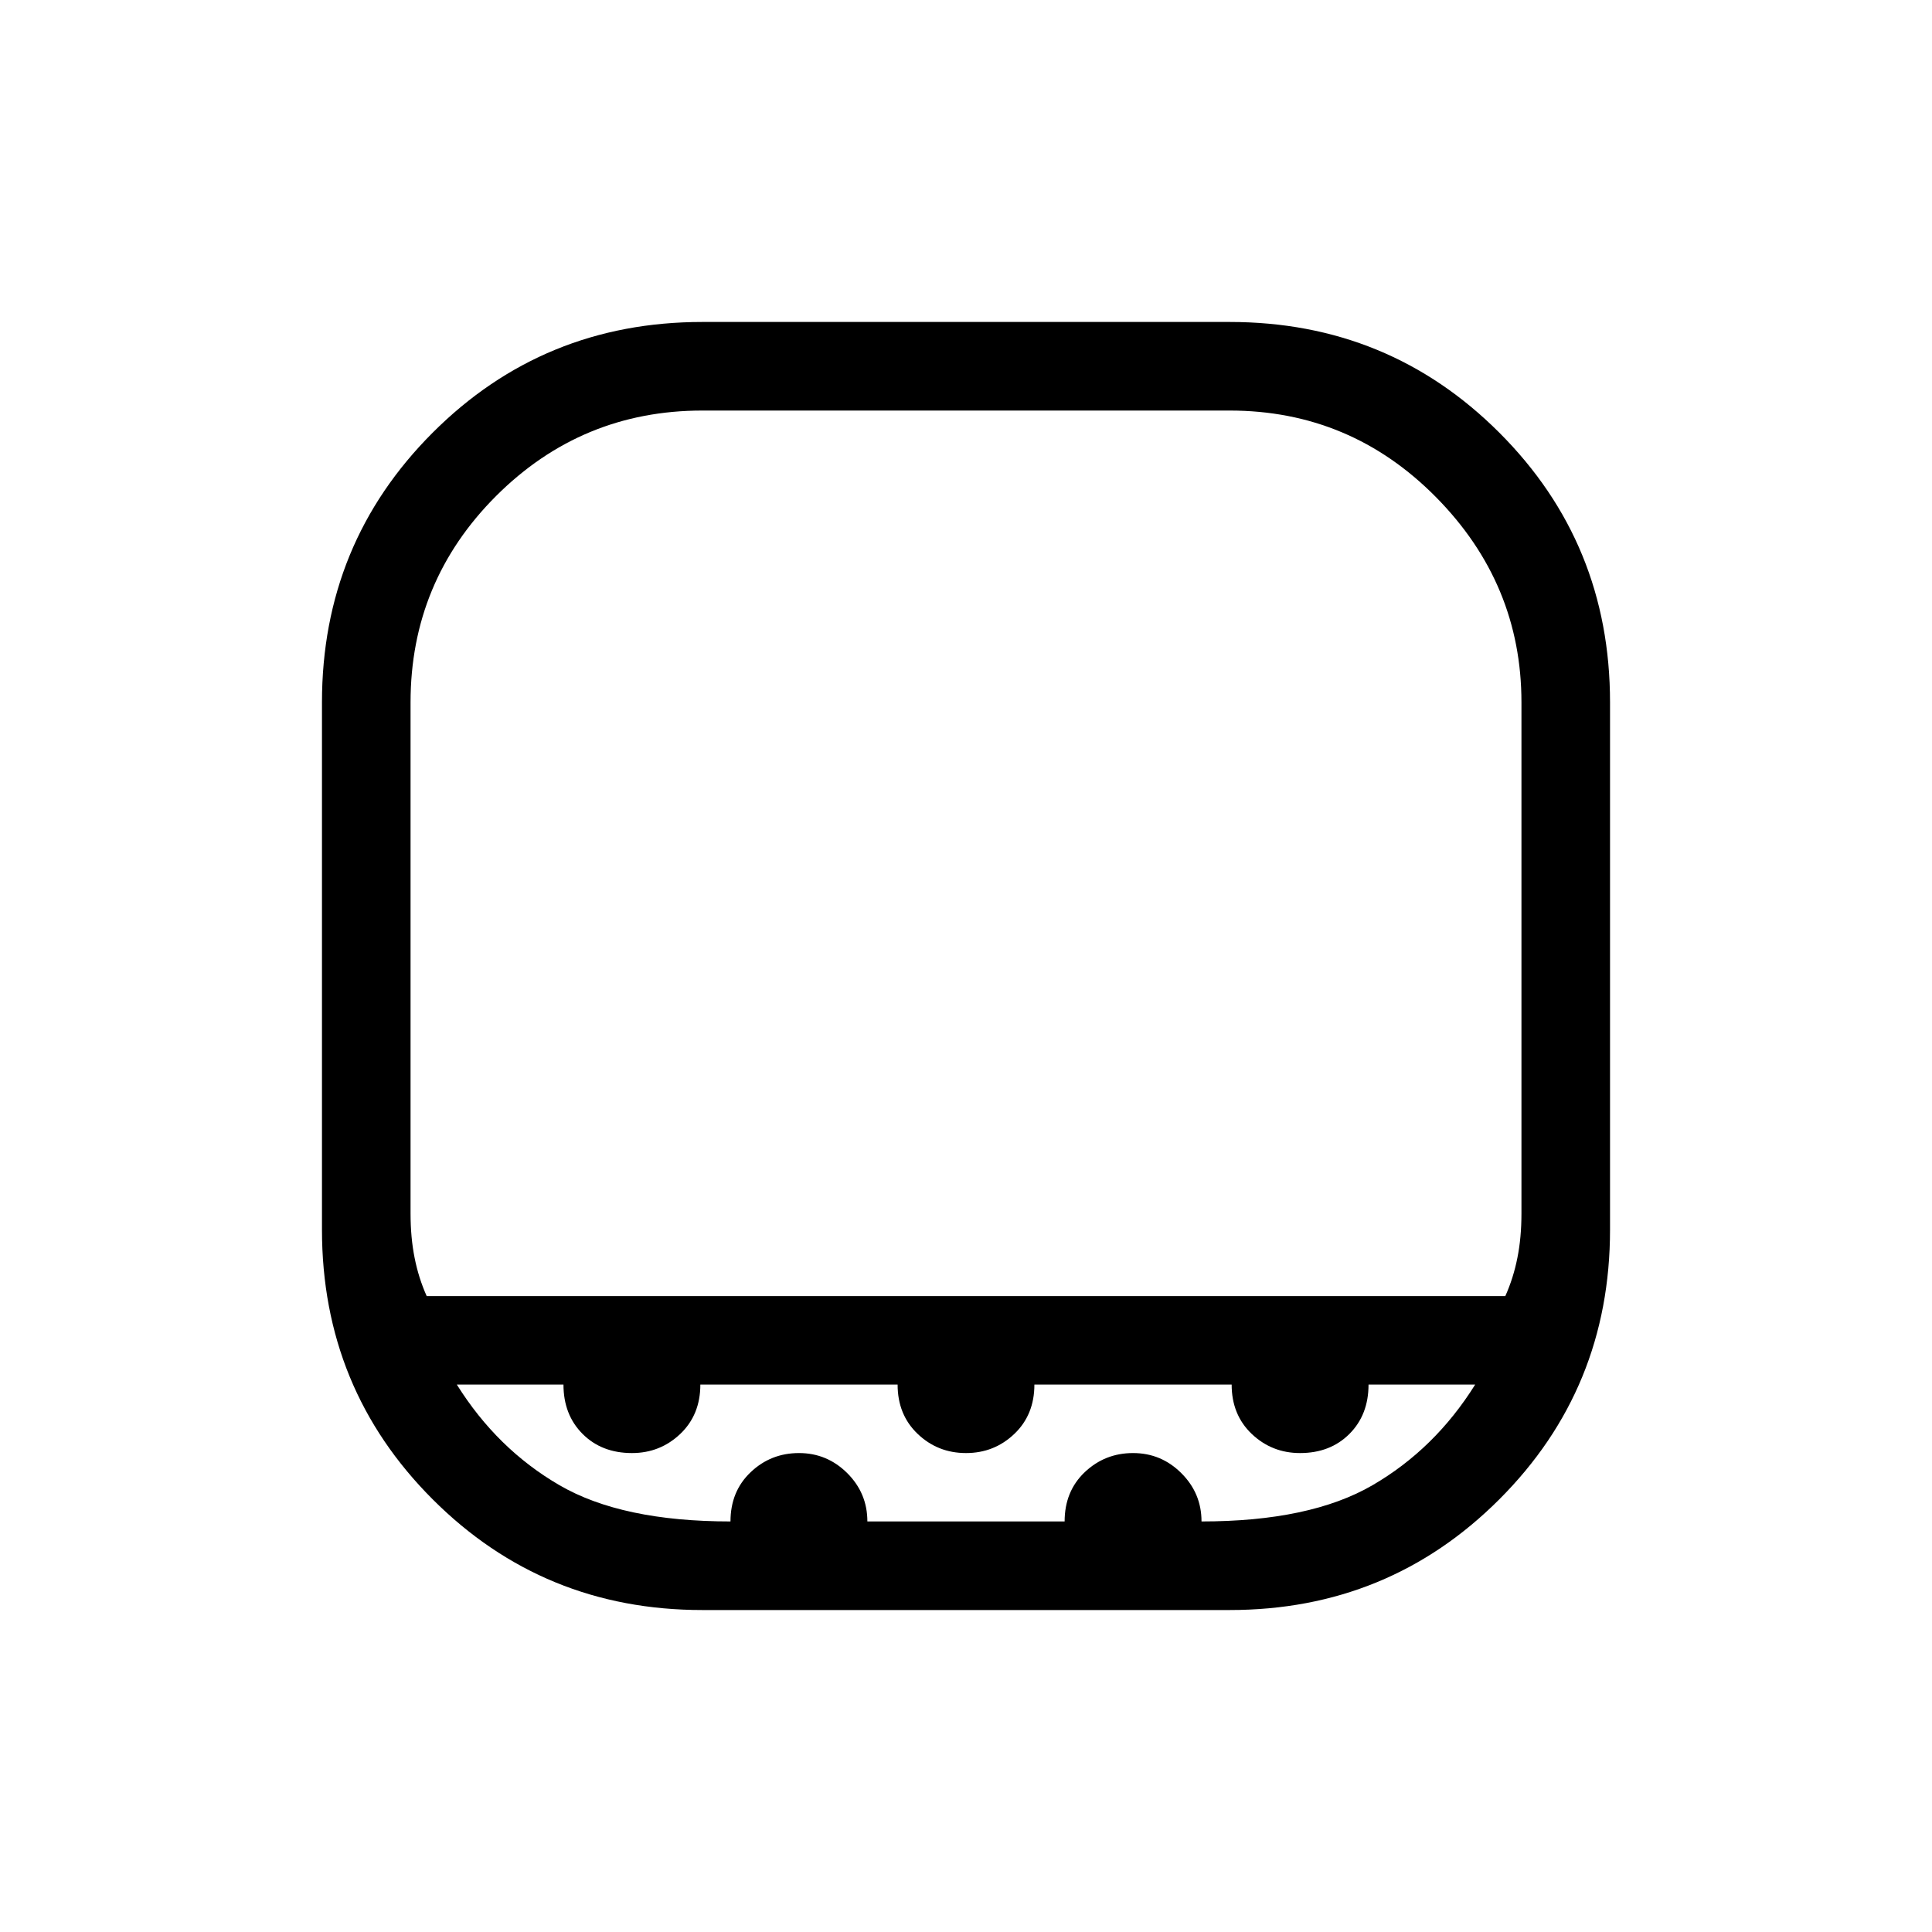 <svg xmlns="http://www.w3.org/2000/svg" height="20" width="20"><path d="M7.271 16.667Q5.625 16.667 4.479 15.521Q3.333 14.375 3.333 12.729V7.271Q3.333 5.625 4.479 4.479Q5.625 3.333 7.271 3.333H12.729Q14.375 3.333 15.521 4.479Q16.667 5.625 16.667 7.271V12.729Q16.667 14.375 15.521 15.521Q14.375 16.667 12.729 16.667ZM4.417 13.417H15.583Q15.667 13.229 15.708 13.021Q15.75 12.812 15.75 12.562V7.271Q15.75 6.042 14.865 5.146Q13.979 4.25 12.729 4.25H7.271Q6.021 4.25 5.135 5.135Q4.25 6.021 4.25 7.271V12.562Q4.25 12.812 4.292 13.021Q4.333 13.229 4.417 13.417ZM7.562 15.75Q7.562 15.438 7.771 15.24Q7.979 15.042 8.271 15.042Q8.562 15.042 8.771 15.25Q8.979 15.458 8.979 15.75H11.021Q11.021 15.438 11.229 15.24Q11.438 15.042 11.729 15.042Q12.021 15.042 12.229 15.25Q12.438 15.458 12.438 15.75Q13.562 15.75 14.208 15.375Q14.854 15 15.271 14.333H14.167Q14.167 14.646 13.969 14.844Q13.771 15.042 13.458 15.042Q13.167 15.042 12.958 14.844Q12.75 14.646 12.75 14.333H10.708Q10.708 14.646 10.5 14.844Q10.292 15.042 10 15.042Q9.708 15.042 9.5 14.844Q9.292 14.646 9.292 14.333H7.25Q7.25 14.646 7.042 14.844Q6.833 15.042 6.542 15.042Q6.229 15.042 6.031 14.844Q5.833 14.646 5.833 14.333H4.729Q5.146 15 5.792 15.375Q6.438 15.75 7.562 15.75ZM10 13.417Q10 13.417 10 13.417Q10 13.417 10 13.417Q10 13.417 10 13.417Q10 13.417 10 13.417Q10 13.417 10 13.417Q10 13.417 10 13.417Q10 13.417 10 13.417Q10 13.417 10 13.417Z"/></svg>